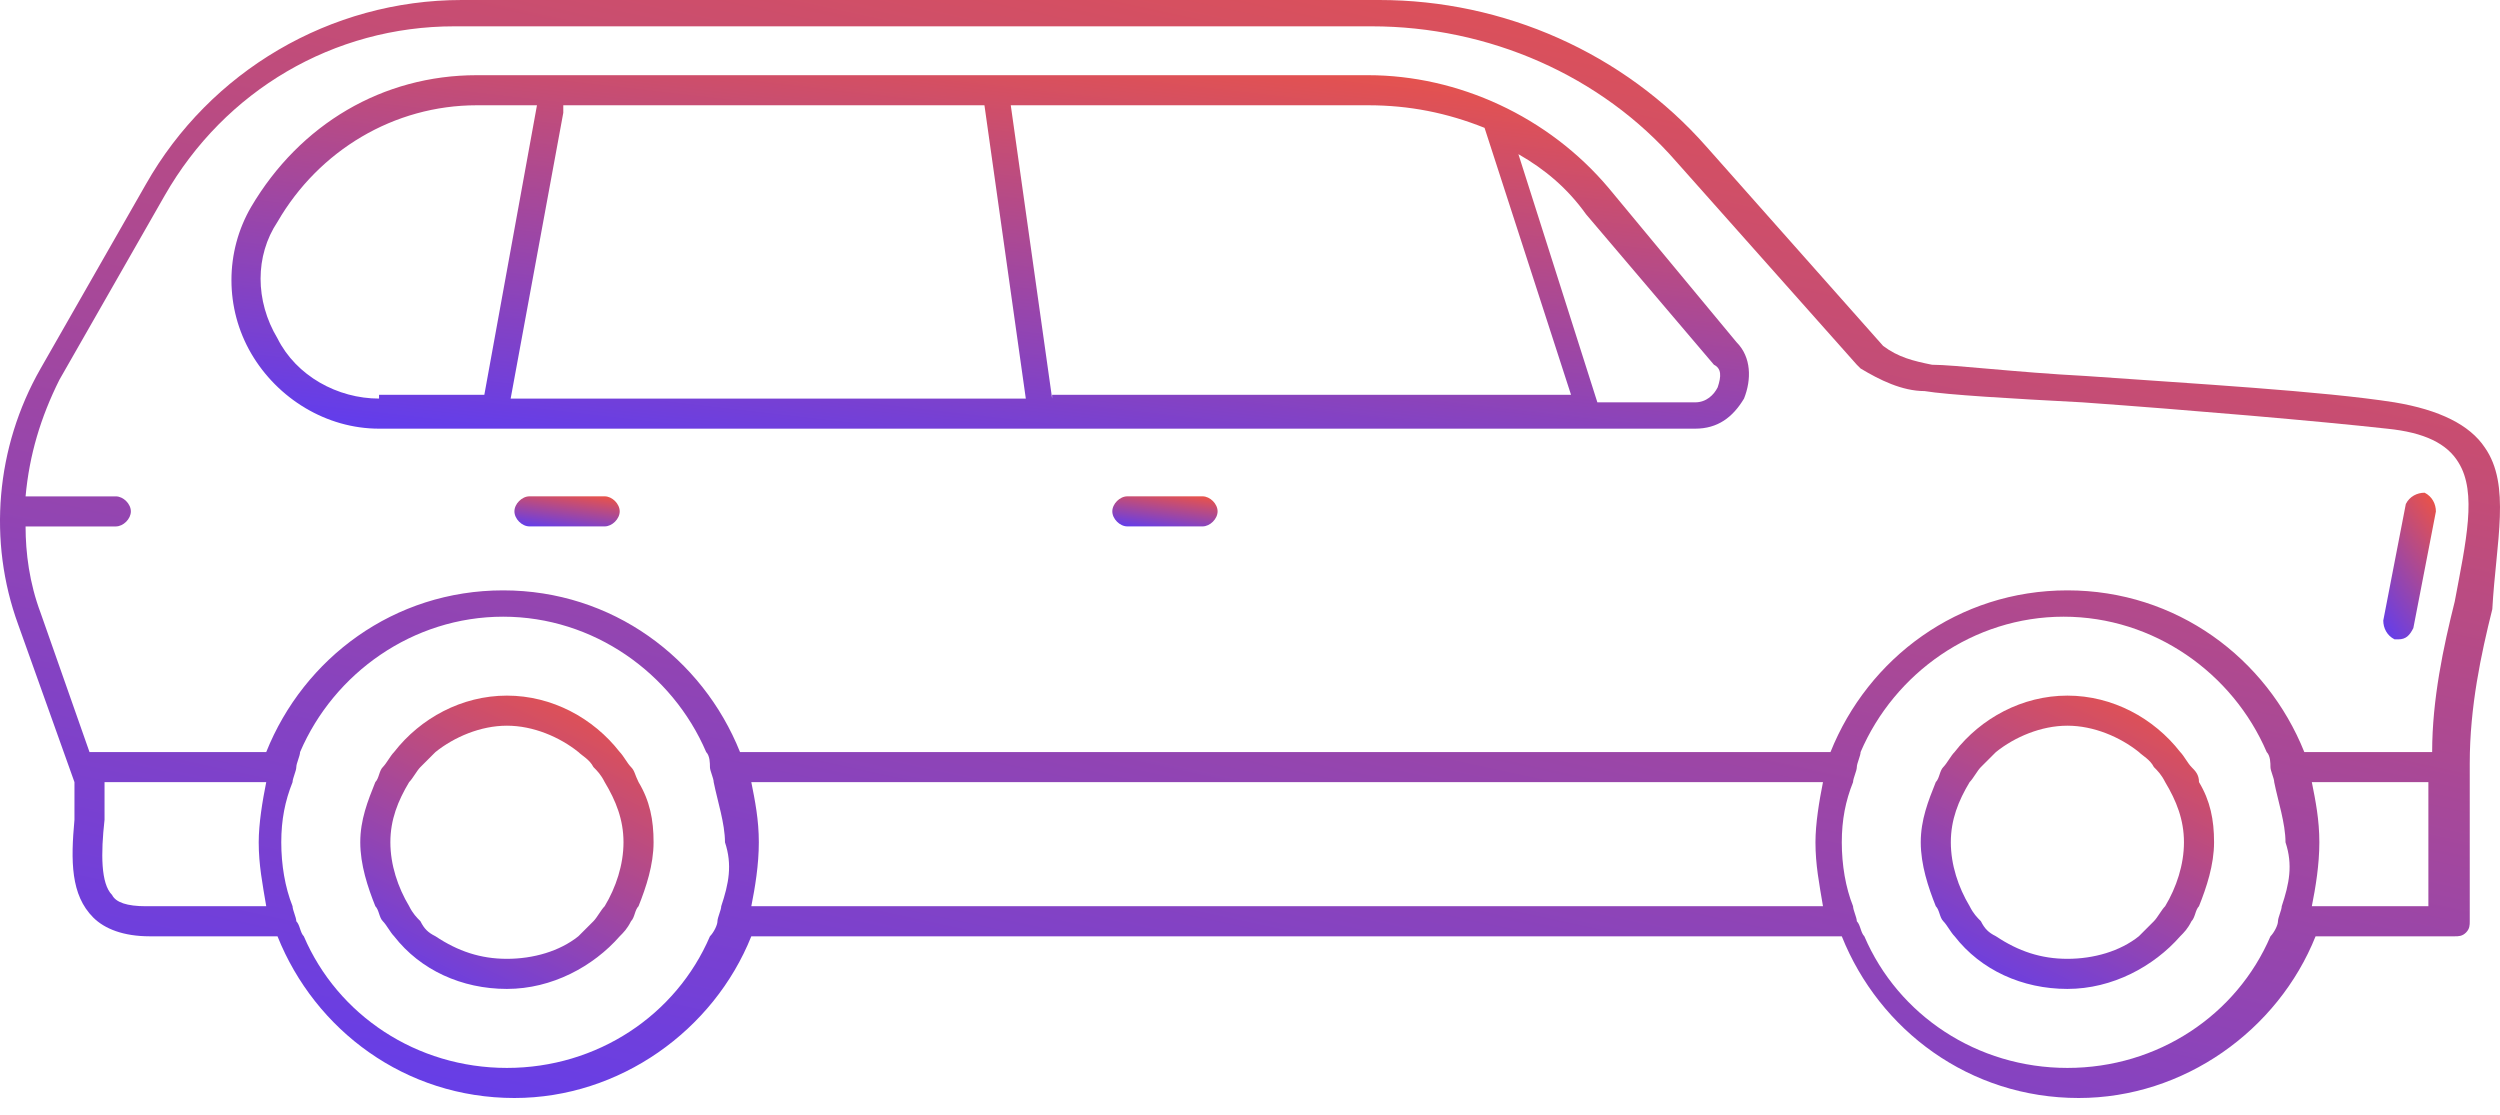 <svg width="130" height="58" viewBox="0 0 130 58" fill="none" xmlns="http://www.w3.org/2000/svg">
<path d="M129.209 23.269C128.427 22.096 126.863 21.313 124.516 20.922C120.801 20.336 113.958 19.945 108.483 19.553C104.767 19.358 101.639 18.967 100.466 18.967C99.488 18.771 98.706 18.576 97.924 17.989L88.734 7.626C84.432 2.738 78.175 0 71.722 0H24.012C17.168 0 10.911 3.715 7.587 9.581L2.112 19.162C-0.235 23.269 -0.626 28.157 0.939 32.459L3.872 40.671C3.872 41.258 3.872 42.04 3.872 42.627C3.676 44.778 3.676 46.537 4.849 47.711C5.436 48.297 6.414 48.688 7.782 48.688H14.43C16.386 53.577 21.079 57.096 26.749 57.096C32.224 57.096 37.112 53.577 39.068 48.688H95.773C97.728 53.577 102.421 57.096 108.092 57.096C113.566 57.096 118.455 53.577 120.41 48.688H127.645C127.841 48.688 128.036 48.688 128.232 48.493C128.427 48.297 128.427 48.102 128.427 47.906V39.694C128.427 36.761 129.014 34.023 129.6 31.677C129.796 28.157 130.578 25.224 129.209 23.269ZM7.587 47.124C6.609 47.124 6.022 46.928 5.827 46.537C5.24 45.951 5.24 44.386 5.436 42.627C5.436 42.04 5.436 41.258 5.436 40.671H13.844C13.648 41.649 13.453 42.822 13.453 43.8C13.453 44.973 13.648 45.951 13.844 47.124H7.587ZM37.504 47.124C37.504 47.319 37.308 47.71 37.308 47.906C37.308 48.102 37.112 48.493 36.917 48.688C35.157 52.794 31.051 55.532 26.358 55.532C21.665 55.532 17.559 52.794 15.799 48.688C15.604 48.493 15.604 48.102 15.408 47.906C15.408 47.71 15.213 47.319 15.213 47.124C14.822 46.146 14.626 44.973 14.626 43.8C14.626 42.627 14.822 41.649 15.213 40.671C15.213 40.476 15.408 40.085 15.408 39.889C15.408 39.694 15.604 39.303 15.604 39.107C17.363 35.001 21.47 32.068 26.163 32.068C30.855 32.068 34.962 35.001 36.721 39.107C36.917 39.303 36.917 39.694 36.917 39.889C36.917 40.085 37.112 40.476 37.112 40.671C37.308 41.649 37.699 42.822 37.699 43.8C38.09 44.973 37.895 45.951 37.504 47.124ZM39.068 47.124C39.263 46.146 39.459 44.973 39.459 43.8C39.459 42.627 39.263 41.649 39.068 40.671H94.795C94.6 41.649 94.404 42.822 94.404 43.8C94.404 44.973 94.6 45.951 94.795 47.124H39.068ZM118.65 47.124C118.65 47.319 118.455 47.71 118.455 47.906C118.455 48.102 118.259 48.493 118.064 48.688C116.304 52.794 112.198 55.532 107.505 55.532C102.812 55.532 98.706 52.794 96.946 48.688C96.751 48.493 96.751 48.102 96.555 47.906C96.555 47.71 96.359 47.319 96.359 47.124C95.968 46.146 95.773 44.973 95.773 43.8C95.773 42.627 95.968 41.649 96.359 40.671C96.359 40.476 96.555 40.085 96.555 39.889C96.555 39.694 96.751 39.303 96.751 39.107C98.51 35.001 102.617 32.068 107.309 32.068C112.002 32.068 116.108 35.001 117.868 39.107C118.064 39.303 118.064 39.694 118.064 39.889C118.064 40.085 118.259 40.476 118.259 40.671C118.455 41.649 118.846 42.822 118.846 43.8C119.237 44.973 119.042 45.951 118.65 47.124ZM126.276 47.124H120.215C120.41 46.146 120.606 44.973 120.606 43.8C120.606 42.627 120.41 41.649 120.215 40.671H126.276V47.124ZM127.645 31.285C127.058 33.632 126.472 36.369 126.472 39.107H119.824C117.868 34.219 113.175 30.699 107.505 30.699C101.834 30.699 97.142 34.219 95.186 39.107H38.481C36.526 34.219 31.833 30.699 26.163 30.699C20.492 30.699 15.799 34.219 13.844 39.107H4.654L2.112 31.872C1.525 30.308 1.33 28.744 1.33 27.375H6.022C6.414 27.375 6.805 26.984 6.805 26.593C6.805 26.202 6.414 25.811 6.022 25.811H1.33C1.525 23.66 2.112 21.704 3.089 19.749L8.564 10.168C11.693 4.693 17.363 1.369 23.621 1.369H71.331C77.393 1.369 83.259 3.911 87.169 8.408L96.555 18.967L96.751 19.162C97.728 19.749 98.901 20.336 100.075 20.336C101.248 20.531 104.572 20.727 108.287 20.922C113.762 21.313 120.606 21.9 124.125 22.291C126.081 22.486 127.254 23.073 127.841 24.051C128.818 25.615 128.232 28.157 127.645 31.285Z" fill="url(#paint0_linear_5762_39050)"/>
<path d="M62.533 25.809H58.622C58.231 25.809 57.84 26.2 57.84 26.591C57.84 26.982 58.231 27.373 58.622 27.373H62.533C62.924 27.373 63.315 26.982 63.315 26.591C63.315 26.2 62.924 25.809 62.533 25.809Z" fill="url(#paint1_linear_5762_39050)"/>
<path d="M113.957 39.887C113.762 39.691 113.566 39.3 113.371 39.105C112.002 37.345 109.851 36.172 107.505 36.172C105.158 36.172 103.007 37.345 101.639 39.105C101.443 39.3 101.248 39.691 101.052 39.887C100.857 40.083 100.857 40.474 100.661 40.669C100.27 41.647 99.879 42.625 99.879 43.798C99.879 44.971 100.27 46.144 100.661 47.122C100.857 47.317 100.857 47.708 101.052 47.904C101.248 48.099 101.443 48.491 101.639 48.686C103.007 50.446 105.158 51.424 107.505 51.424C109.851 51.424 112.002 50.25 113.371 48.686C113.566 48.491 113.762 48.295 113.957 47.904C114.153 47.708 114.153 47.317 114.348 47.122C114.74 46.144 115.131 44.971 115.131 43.798C115.131 42.625 114.935 41.647 114.348 40.669C114.348 40.278 114.153 40.083 113.957 39.887ZM112.589 47.122C112.393 47.317 112.198 47.708 112.002 47.904C111.806 48.099 111.415 48.491 111.22 48.686C110.242 49.468 108.873 49.859 107.505 49.859C106.136 49.859 104.963 49.468 103.79 48.686C103.399 48.491 103.203 48.295 103.007 47.904C102.812 47.708 102.616 47.513 102.421 47.122C101.834 46.144 101.443 44.971 101.443 43.798C101.443 42.625 101.834 41.647 102.421 40.669C102.616 40.474 102.812 40.083 103.007 39.887C103.203 39.691 103.594 39.3 103.79 39.105C104.767 38.323 106.136 37.736 107.505 37.736C108.873 37.736 110.242 38.323 111.22 39.105C111.415 39.3 111.806 39.496 112.002 39.887C112.198 40.083 112.393 40.278 112.589 40.669C113.175 41.647 113.566 42.625 113.566 43.798C113.566 44.971 113.175 46.144 112.589 47.122Z" fill="url(#paint2_linear_5762_39050)"/>
<path d="M32.813 39.887C32.617 39.691 32.422 39.3 32.226 39.105C30.858 37.345 28.707 36.172 26.36 36.172C24.014 36.172 21.863 37.345 20.494 39.105C20.299 39.3 20.103 39.691 19.908 39.887C19.712 40.083 19.712 40.474 19.517 40.669C19.125 41.647 18.734 42.625 18.734 43.798C18.734 44.971 19.125 46.144 19.517 47.122C19.712 47.317 19.712 47.708 19.908 47.904C20.103 48.099 20.299 48.491 20.494 48.686C21.863 50.446 24.014 51.424 26.36 51.424C28.707 51.424 30.858 50.25 32.226 48.686C32.422 48.491 32.617 48.295 32.813 47.904C33.008 47.708 33.008 47.317 33.204 47.122C33.595 46.144 33.986 44.971 33.986 43.798C33.986 42.625 33.791 41.647 33.204 40.669C33.008 40.278 33.008 40.083 32.813 39.887ZM31.444 47.122C31.249 47.317 31.053 47.708 30.858 47.904C30.662 48.099 30.271 48.491 30.075 48.686C29.098 49.468 27.729 49.859 26.36 49.859C24.991 49.859 23.818 49.468 22.645 48.686C22.254 48.491 22.058 48.295 21.863 47.904C21.667 47.708 21.472 47.513 21.276 47.122C20.69 46.144 20.299 44.971 20.299 43.798C20.299 42.625 20.69 41.647 21.276 40.669C21.472 40.474 21.667 40.083 21.863 39.887C22.058 39.691 22.45 39.3 22.645 39.105C23.623 38.323 24.991 37.736 26.36 37.736C27.729 37.736 29.098 38.323 30.075 39.105C30.271 39.3 30.662 39.496 30.858 39.887C31.053 40.083 31.249 40.278 31.444 40.669C32.031 41.647 32.422 42.625 32.422 43.798C32.422 44.971 32.031 46.144 31.444 47.122Z" fill="url(#paint3_linear_5762_39050)"/>
<path d="M31.443 25.809H27.532C27.141 25.809 26.75 26.2 26.75 26.591C26.75 26.982 27.141 27.373 27.532 27.373H31.443C31.834 27.373 32.225 26.982 32.225 26.591C32.225 26.2 31.834 25.809 31.443 25.809Z" fill="url(#paint4_linear_5762_39050)"/>
<path d="M126.081 25.621C125.69 25.621 125.298 25.816 125.103 26.207L123.93 32.269C123.93 32.66 124.125 33.051 124.516 33.246H124.712C125.103 33.246 125.298 33.051 125.494 32.66L126.667 26.598C126.667 26.207 126.472 25.816 126.081 25.621Z" fill="url(#paint5_linear_5762_39050)"/>
<path d="M83.65 9.776C80.521 6.061 75.828 3.91 71.135 3.91H24.794C19.905 3.91 15.604 6.452 13.062 10.754C11.693 13.1 11.693 16.033 13.062 18.38C14.431 20.726 16.972 22.291 19.71 22.291H82.477H88.147C89.32 22.291 90.102 21.704 90.689 20.726C91.08 19.748 91.08 18.575 90.298 17.793L83.65 9.776ZM19.71 20.726C17.559 20.726 15.408 19.553 14.43 17.598C13.257 15.642 13.257 13.296 14.43 11.536C16.581 7.821 20.492 5.474 24.794 5.474H27.922L25.185 20.531H19.71V20.726ZM26.554 20.726L29.291 5.865C29.291 5.67 29.291 5.67 29.291 5.474H51.191L53.342 20.726H26.554ZM54.711 20.726L52.56 5.474H71.135C73.286 5.474 75.242 5.866 77.197 6.648L81.694 20.531H54.711V20.726ZM89.32 20.14C89.125 20.531 88.734 20.922 88.147 20.922H83.063L78.957 8.016C80.326 8.799 81.499 9.776 82.477 11.145L89.125 18.966C89.516 19.162 89.516 19.553 89.32 20.14Z" fill="url(#paint6_linear_5762_39050)"/>
<defs>
<linearGradient id="paint0_linear_5762_39050" x1="0" y1="57.096" x2="19.162" y2="-31.529" gradientUnits="userSpaceOnUse">
<stop stop-color="#5D3CF2"/>
<stop offset="1" stop-color="#FD5631"/>
</linearGradient>
<linearGradient id="paint1_linear_5762_39050" x1="57.84" y1="27.373" x2="58.19" y2="24.881" gradientUnits="userSpaceOnUse">
<stop stop-color="#5D3CF2"/>
<stop offset="1" stop-color="#FD5631"/>
</linearGradient>
<linearGradient id="paint2_linear_5762_39050" x1="99.879" y1="51.424" x2="109.698" y2="31.477" gradientUnits="userSpaceOnUse">
<stop stop-color="#5D3CF2"/>
<stop offset="1" stop-color="#FD5631"/>
</linearGradient>
<linearGradient id="paint3_linear_5762_39050" x1="18.734" y1="51.424" x2="28.554" y2="31.477" gradientUnits="userSpaceOnUse">
<stop stop-color="#5D3CF2"/>
<stop offset="1" stop-color="#FD5631"/>
</linearGradient>
<linearGradient id="paint4_linear_5762_39050" x1="26.75" y1="27.373" x2="27.101" y2="24.881" gradientUnits="userSpaceOnUse">
<stop stop-color="#5D3CF2"/>
<stop offset="1" stop-color="#FD5631"/>
</linearGradient>
<linearGradient id="paint5_linear_5762_39050" x1="123.93" y1="33.246" x2="129.828" y2="28.945" gradientUnits="userSpaceOnUse">
<stop stop-color="#5D3CF2"/>
<stop offset="1" stop-color="#FD5631"/>
</linearGradient>
<linearGradient id="paint6_linear_5762_39050" x1="12.035" y1="22.291" x2="15.415" y2="-7.186" gradientUnits="userSpaceOnUse">
<stop stop-color="#5D3CF2"/>
<stop offset="1" stop-color="#FD5631"/>
</linearGradient>
</defs>
</svg>
